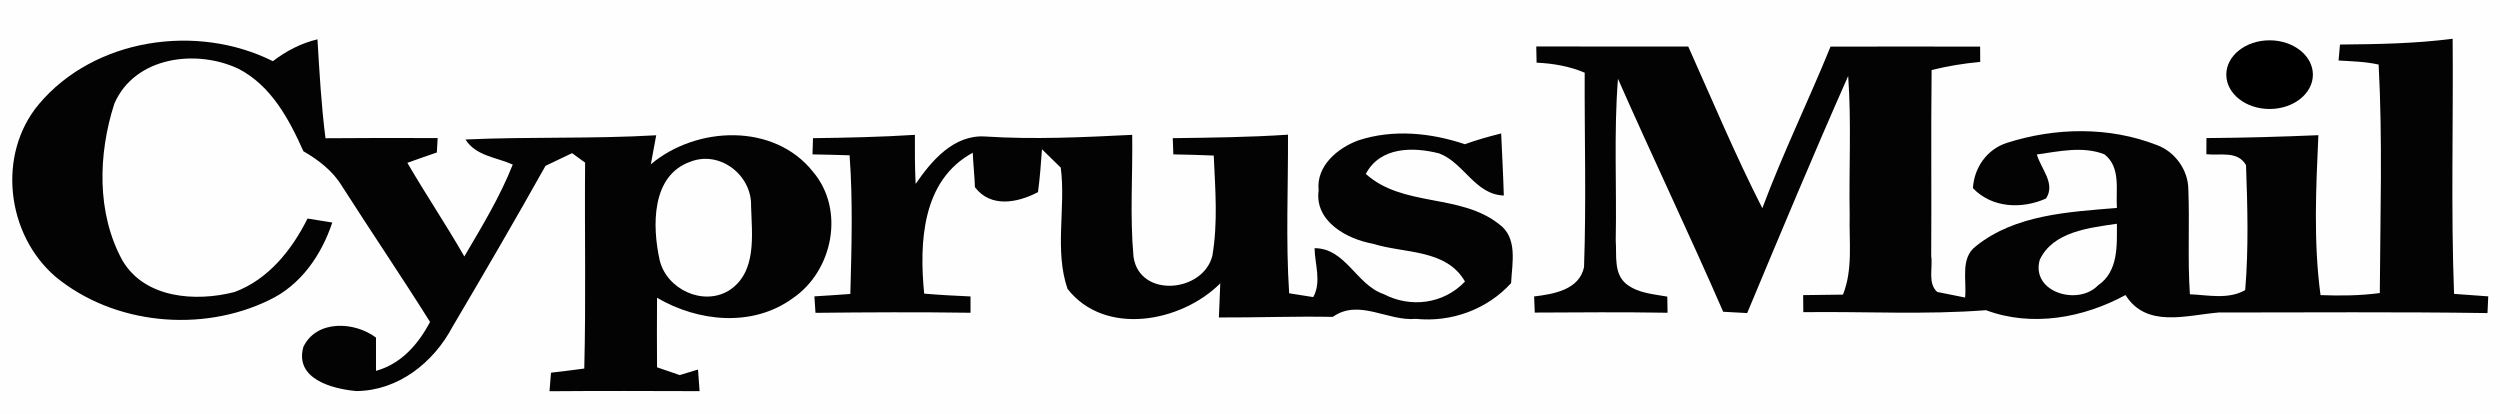 <?xml version="1.0" encoding="UTF-8" standalone="no"?>
<svg
   xmlns:dc="http://purl.org/dc/elements/1.1/"
   xmlns:cc="http://creativecommons.org/ns#"
   xmlns:rdf="http://www.w3.org/1999/02/22-rdf-syntax-ns#"
   xmlns:svg="http://www.w3.org/2000/svg"
   xmlns="http://www.w3.org/2000/svg"
   xmlns:sodipodi="http://sodipodi.sourceforge.net/DTD/sodipodi-0.dtd"
   xmlns:inkscape="http://www.inkscape.org/namespaces/inkscape"
   width="302pt"
   height="50pt"
   viewBox="0 0 302 50"
   version="1.1"
   id="svg2"
   inkscape:version="0.91 r13725"
   sodipodi:docname="Cyprus-Mail-Logo (1).svg">
  <defs
     id="defs20" />
  <sodipodi:namedview
     pagecolor="#ffffff"
     bordercolor="#666666"
     borderopacity="1"
     objecttolerance="10"
     gridtolerance="10"
     guidetolerance="10"
     inkscape:pageopacity="0"
     inkscape:pageshadow="2"
     inkscape:window-width="1366"
     inkscape:window-height="715"
     id="namedview18"
     showgrid="false"
     inkscape:zoom="1.7642384"
     inkscape:cx="156.90464"
     inkscape:cy="-39.693752"
     inkscape:window-x="0"
     inkscape:window-y="0"
     inkscape:window-maximized="1"
     inkscape:current-layer="svg2" />
  <path
     d=" M 0.00 0.00 L 302.00 0.00 L 302.00 50.00 L 0.00 50.00 L 0.00 0.00 Z"
     id="path4"
     fill="#fefefe" />
  <path
     fill="#030303"
     d=" M 282.67 5.38 C 287.21 5.34 291.76 5.27 296.28 4.68 C 296.37 14.95 296.06 25.23 296.45 35.50 C 297.83 35.61 299.20 35.71 300.58 35.80 C 300.56 36.31 300.52 37.32 300.49 37.82 C 289.67 37.66 278.84 37.75 268.02 37.75 C 264.13 38.07 259.30 39.68 256.76 35.64 C 251.68 38.41 245.43 39.54 239.91 37.47 C 232.57 38.04 225.19 37.61 217.84 37.71 C 217.83 37.02 217.82 36.34 217.82 35.65 C 219.42 35.63 221.02 35.61 222.63 35.59 C 223.85 32.54 223.36 29.21 223.44 26.01 C 223.34 20.40 223.66 14.78 223.26 9.18 C 219.05 18.67 215.06 28.25 211.06 37.82 C 210.33 37.78 208.88 37.70 208.16 37.66 C 204.05 28.22 199.60 18.93 195.45 9.52 C 194.94 16.01 195.31 22.53 195.18 29.04 C 195.32 30.84 194.88 33.10 196.53 34.36 C 197.94 35.43 199.74 35.53 201.41 35.83 C 201.42 36.31 201.44 37.29 201.44 37.78 C 196.10 37.69 190.75 37.73 185.40 37.76 C 185.38 37.28 185.34 36.30 185.32 35.81 C 187.66 35.53 190.76 35.02 191.35 32.28 C 191.63 24.45 191.40 16.61 191.43 8.78 C 189.59 8.00 187.61 7.66 185.62 7.57 C 185.61 7.08 185.59 6.10 185.58 5.61 C 191.70 5.63 197.82 5.62 203.94 5.62 C 206.87 12.15 209.63 18.76 212.89 25.15 C 215.36 18.53 218.47 12.17 221.13 5.63 C 227.15 5.61 233.17 5.63 239.20 5.63 L 239.21 7.48 C 237.23 7.66 235.27 7.98 233.34 8.46 C 233.25 15.95 233.34 23.45 233.29 30.95 C 233.51 32.35 232.83 34.21 234.02 35.27 C 234.86 35.44 236.54 35.77 237.38 35.94 C 237.61 33.89 236.75 31.18 238.70 29.73 C 243.44 25.92 249.91 25.60 255.72 25.12 C 255.58 22.91 256.22 20.20 254.21 18.64 C 251.59 17.62 248.73 18.29 246.05 18.66 C 246.54 20.39 248.35 22.16 247.16 23.98 C 244.25 25.28 240.63 25.14 238.33 22.73 C 238.47 20.26 240.03 18.02 242.43 17.26 C 248.27 15.39 254.78 15.27 260.54 17.52 C 262.73 18.31 264.33 20.53 264.35 22.85 C 264.52 27.08 264.25 31.32 264.54 35.55 C 266.75 35.64 269.19 36.21 271.22 35.04 C 271.64 30.03 271.50 24.97 271.32 19.95 C 270.31 18.17 268.18 18.82 266.53 18.63 C 266.53 18.14 266.53 17.17 266.54 16.68 C 271.05 16.65 275.55 16.52 280.06 16.33 C 279.77 22.75 279.46 29.25 280.32 35.65 C 282.71 35.74 285.11 35.72 287.48 35.40 C 287.53 26.20 287.83 16.98 287.34 7.80 C 285.74 7.44 284.12 7.41 282.50 7.31 C 282.54 6.82 282.63 5.86 282.67 5.38 Z"
     id="path8" />
  <path
     fill="#030303"
     d=" M 32.96 7.39 C 34.57 6.16 36.37 5.22 38.35 4.75 C 38.59 8.74 38.81 12.73 39.32 16.70 C 43.84 16.66 48.36 16.66 52.87 16.68 C 52.85 17.11 52.79 17.98 52.77 18.42 C 51.58 18.83 50.39 19.24 49.21 19.67 C 51.43 23.49 53.90 27.15 56.09 30.98 C 58.21 27.37 60.40 23.78 61.94 19.88 C 59.97 18.99 57.48 18.85 56.23 16.85 C 63.90 16.50 71.59 16.79 79.27 16.34 C 79.11 17.22 78.78 18.97 78.62 19.85 C 84.12 15.21 93.52 14.82 98.22 20.76 C 102.11 25.36 100.61 32.75 95.75 36.04 C 90.89 39.56 84.34 38.88 79.37 35.97 C 79.35 38.77 79.35 41.57 79.37 44.37 C 80.28 44.68 81.20 44.99 82.11 45.31 C 82.66 45.14 83.77 44.81 84.32 44.64 C 84.37 45.29 84.46 46.60 84.51 47.25 C 78.47 47.23 72.42 47.21 66.38 47.26 C 66.42 46.70 66.51 45.58 66.56 45.02 C 67.90 44.87 69.24 44.70 70.58 44.52 C 70.79 36.23 70.61 27.94 70.68 19.65 C 70.29 19.36 69.50 18.79 69.11 18.50 C 68.04 19.01 66.97 19.52 65.90 20.03 C 62.24 26.56 58.47 33.03 54.66 39.48 C 52.37 43.81 48.09 47.20 43.05 47.24 C 40.18 46.99 35.55 45.79 36.65 41.90 C 38.23 38.60 42.84 38.83 45.42 40.78 C 45.41 42.12 45.41 43.46 45.42 44.80 C 48.47 43.95 50.51 41.61 51.95 38.89 C 48.49 33.38 44.83 27.99 41.33 22.51 C 40.22 20.66 38.49 19.33 36.65 18.27 C 34.92 14.39 32.75 10.34 28.81 8.31 C 23.72 5.90 16.27 6.83 13.81 12.53 C 11.86 18.58 11.65 25.72 14.77 31.43 C 17.47 36.07 23.64 36.48 28.32 35.28 C 32.41 33.77 35.26 30.19 37.15 26.40 C 38.15 26.56 39.14 26.72 40.14 26.88 C 38.83 30.82 36.34 34.45 32.50 36.26 C 24.35 40.22 13.76 39.24 6.71 33.43 C 0.78 28.35 -0.40 18.66 4.70 12.58 C 11.41 4.61 23.79 2.80 32.96 7.39 Z"
     id="path10" />
  <path
     d="m 164.11,16.95 c 4.19,-1.37 8.73,-0.91 12.85,0.47 1.43,-0.52 2.9,-0.93 4.38,-1.3 0.11,2.5 0.25,5 0.32,7.5 -3.48,-0.12 -4.81,-3.96 -7.81,-5.09 -3.16,-0.8 -7.12,-0.82 -8.86,2.48 4.48,4.03 11.37,2.36 16.05,6.03 2.35,1.65 1.62,4.73 1.5,7.16 -2.91,3.19 -7.21,4.75 -11.5,4.32 -3.41,0.31 -6.88,-2.48 -10.04,-0.24 -4.59,-0.09 -9.17,0.09 -13.76,0.07 0.04,-1.03 0.13,-3.09 0.17,-4.12 -4.72,4.71 -13.93,6.44 -18.45,0.67 -1.61,-4.66 -0.19,-9.81 -0.82,-14.65 -0.57,-0.55 -1.71,-1.67 -2.27,-2.22 -0.12,1.73 -0.25,3.46 -0.48,5.18 -2.46,1.29 -5.71,1.93 -7.62,-0.6 -0.02,-1.03 -0.23,-3.13 -0.26,-4.16 -6.16,3.33 -6.47,10.88 -5.87,17.02 1.86,0.16 3.73,0.26 5.6,0.34 l 0,1.97 c -6.25,-0.09 -12.49,-0.06 -18.73,0.01 -0.03,-0.5 -0.1,-1.49 -0.13,-1.99 1.45,-0.09 2.9,-0.18 4.34,-0.29 0.15,-5.58 0.32,-11.18 -0.09,-16.75 -1.49,-0.05 -2.98,-0.08 -4.48,-0.11 0.02,-0.49 0.04,-1.47 0.06,-1.96 4.1,-0.05 8.21,-0.14 12.31,-0.4 -0.01,1.98 -0.01,3.96 0.09,5.93 1.93,-2.82 4.62,-5.98 8.41,-5.73 5.91,0.38 11.84,0.09 17.75,-0.2 0.07,4.91 -0.29,9.86 0.16,14.75 0.75,5.01 8.4,4.3 9.52,-0.13 0.69,-4 0.35,-8.1 0.17,-12.12 -1.63,-0.07 -3.25,-0.11 -4.88,-0.14 -0.02,-0.49 -0.05,-1.47 -0.07,-1.96 4.64,-0.06 9.28,-0.11 13.92,-0.42 0.03,6.38 -0.28,12.78 0.14,19.16 0.73,0.11 2.18,0.35 2.91,0.46 1.02,-1.85 0.19,-3.95 0.16,-5.91 3.77,0.01 5.03,4.42 8.35,5.55 3.27,1.71 7.27,1.18 9.82,-1.52 -2.27,-3.96 -7.3,-3.36 -11.1,-4.56 -3.15,-0.56 -7.1,-2.7 -6.58,-6.47 -0.31,-2.95 2.32,-5.12 4.82,-6.03 z"
     id="path12"
     inkscape:connector-curvature="0"
     style="fill:#030303"
     sodipodi:nodetypes="ccccccccccccccccccccccccccccccccccccccccccccc" />
  <path
     fill="#fefefe"
     d=" M 83.41 19.53 C 86.99 18.14 90.85 21.19 90.73 24.90 C 90.83 28.38 91.47 32.93 88.03 35.11 C 84.91 36.99 80.54 34.95 79.69 31.44 C 78.79 27.38 78.64 21.20 83.41 19.53 Z"
     id="path14" />
  <path
     fill="#fefefe"
     d=" M 246.40 31.39 C 247.99 27.97 252.40 27.52 255.72 27.03 C 255.73 29.65 255.91 32.80 253.44 34.47 C 251.05 36.98 245.31 35.32 246.40 31.39 Z"
     id="path16" />
  <ellipse
     id="path3379"
     cx="274.167"
     cy="9.018"
     rx="5.23"
     ry="4.148" />
</svg>
